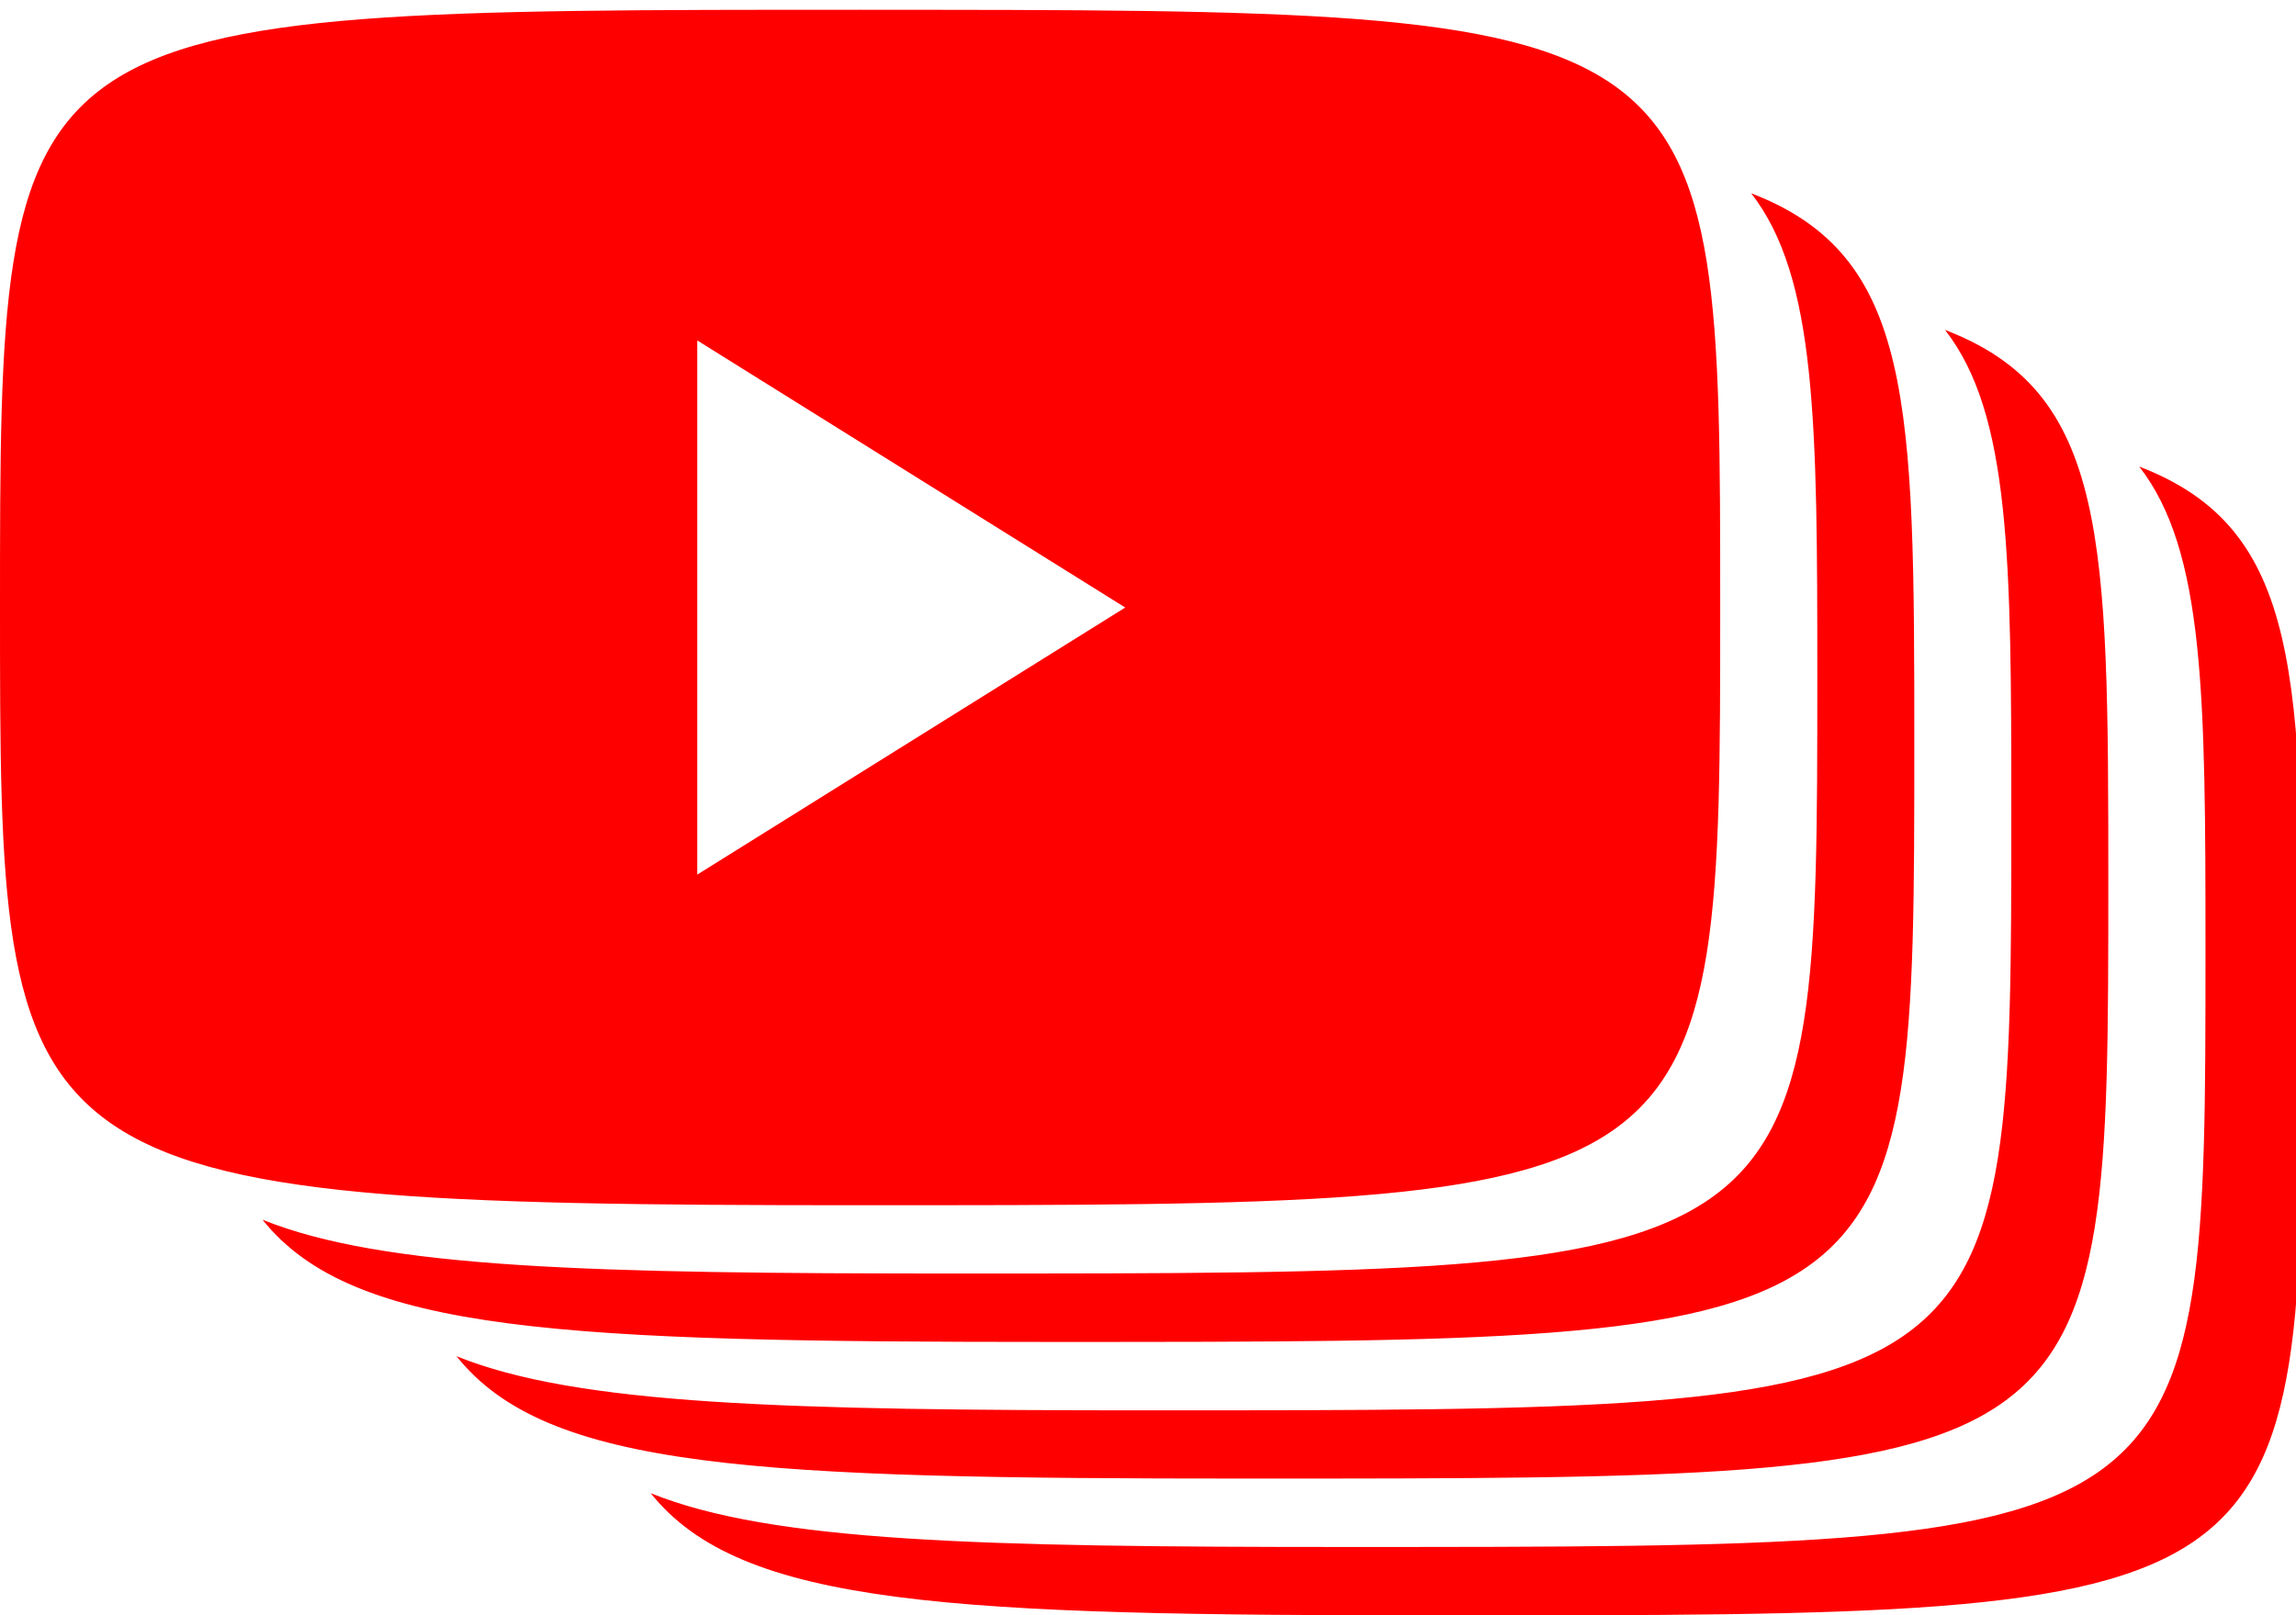 <svg id="svg4264" xmlns:rdf="http://www.w3.org/1999/02/22-rdf-syntax-ns#" xmlns="http://www.w3.org/2000/svg" height="19" viewBox="0 0 269 187" width="27" version="1.1" xmlns:cc="http://creativecommons.org/ns#" xmlns:dc="http://purl.org/dc/elements/1.1/">
 <g id="g4217" fill-rule="evenodd" fill="#f00">
  <path id="path4276" d="m100.77-0c100.77 0 100.77 0 100.77 70.049s0 70.049-100.77 70.049-100.77-3-100.77-70.053c0-70.049 0-70.049 100.77-70.049zm-19.079 38.749v62.601l50.14-31.299zm168.94 14.782c7.674 9.855 7.764 26.876 7.764 56.567 0 70.049-0.008 70.052-100.78 70.052-42.707 0-67.198-0.58-81.377-6.305 10.603 13.293 35.245 14.322 92.741 14.322 100.77 0 100.78-0.003 100.78-70.052 0-40.184-0.105-57.28-19.128-64.584zm-22.75-16.014c7.674 9.855 7.764 26.876 7.764 56.567 0 70.049 0.012 70.052-100.76 70.052-42.725 0-67.221-0.612-81.397-6.344 10.589 13.324 35.218 14.341 92.761 14.341 100.77 0 100.76 0.016 100.76-70.033 0-40.194-0.091-57.283-19.128-64.584zm-22.71-16.015c7.658 9.859 7.745 26.896 7.745 56.567 0 70.049-0.008 70.033-100.78 70.033-42.707 0-67.198-0.58-81.377-6.305 10.603 13.293 35.245 14.322 92.741 14.322 100.77 0 100.78-0.003 100.78-70.052 0-40.17-0.105-57.256-19.109-64.565z"/>
 </g>
</svg>
